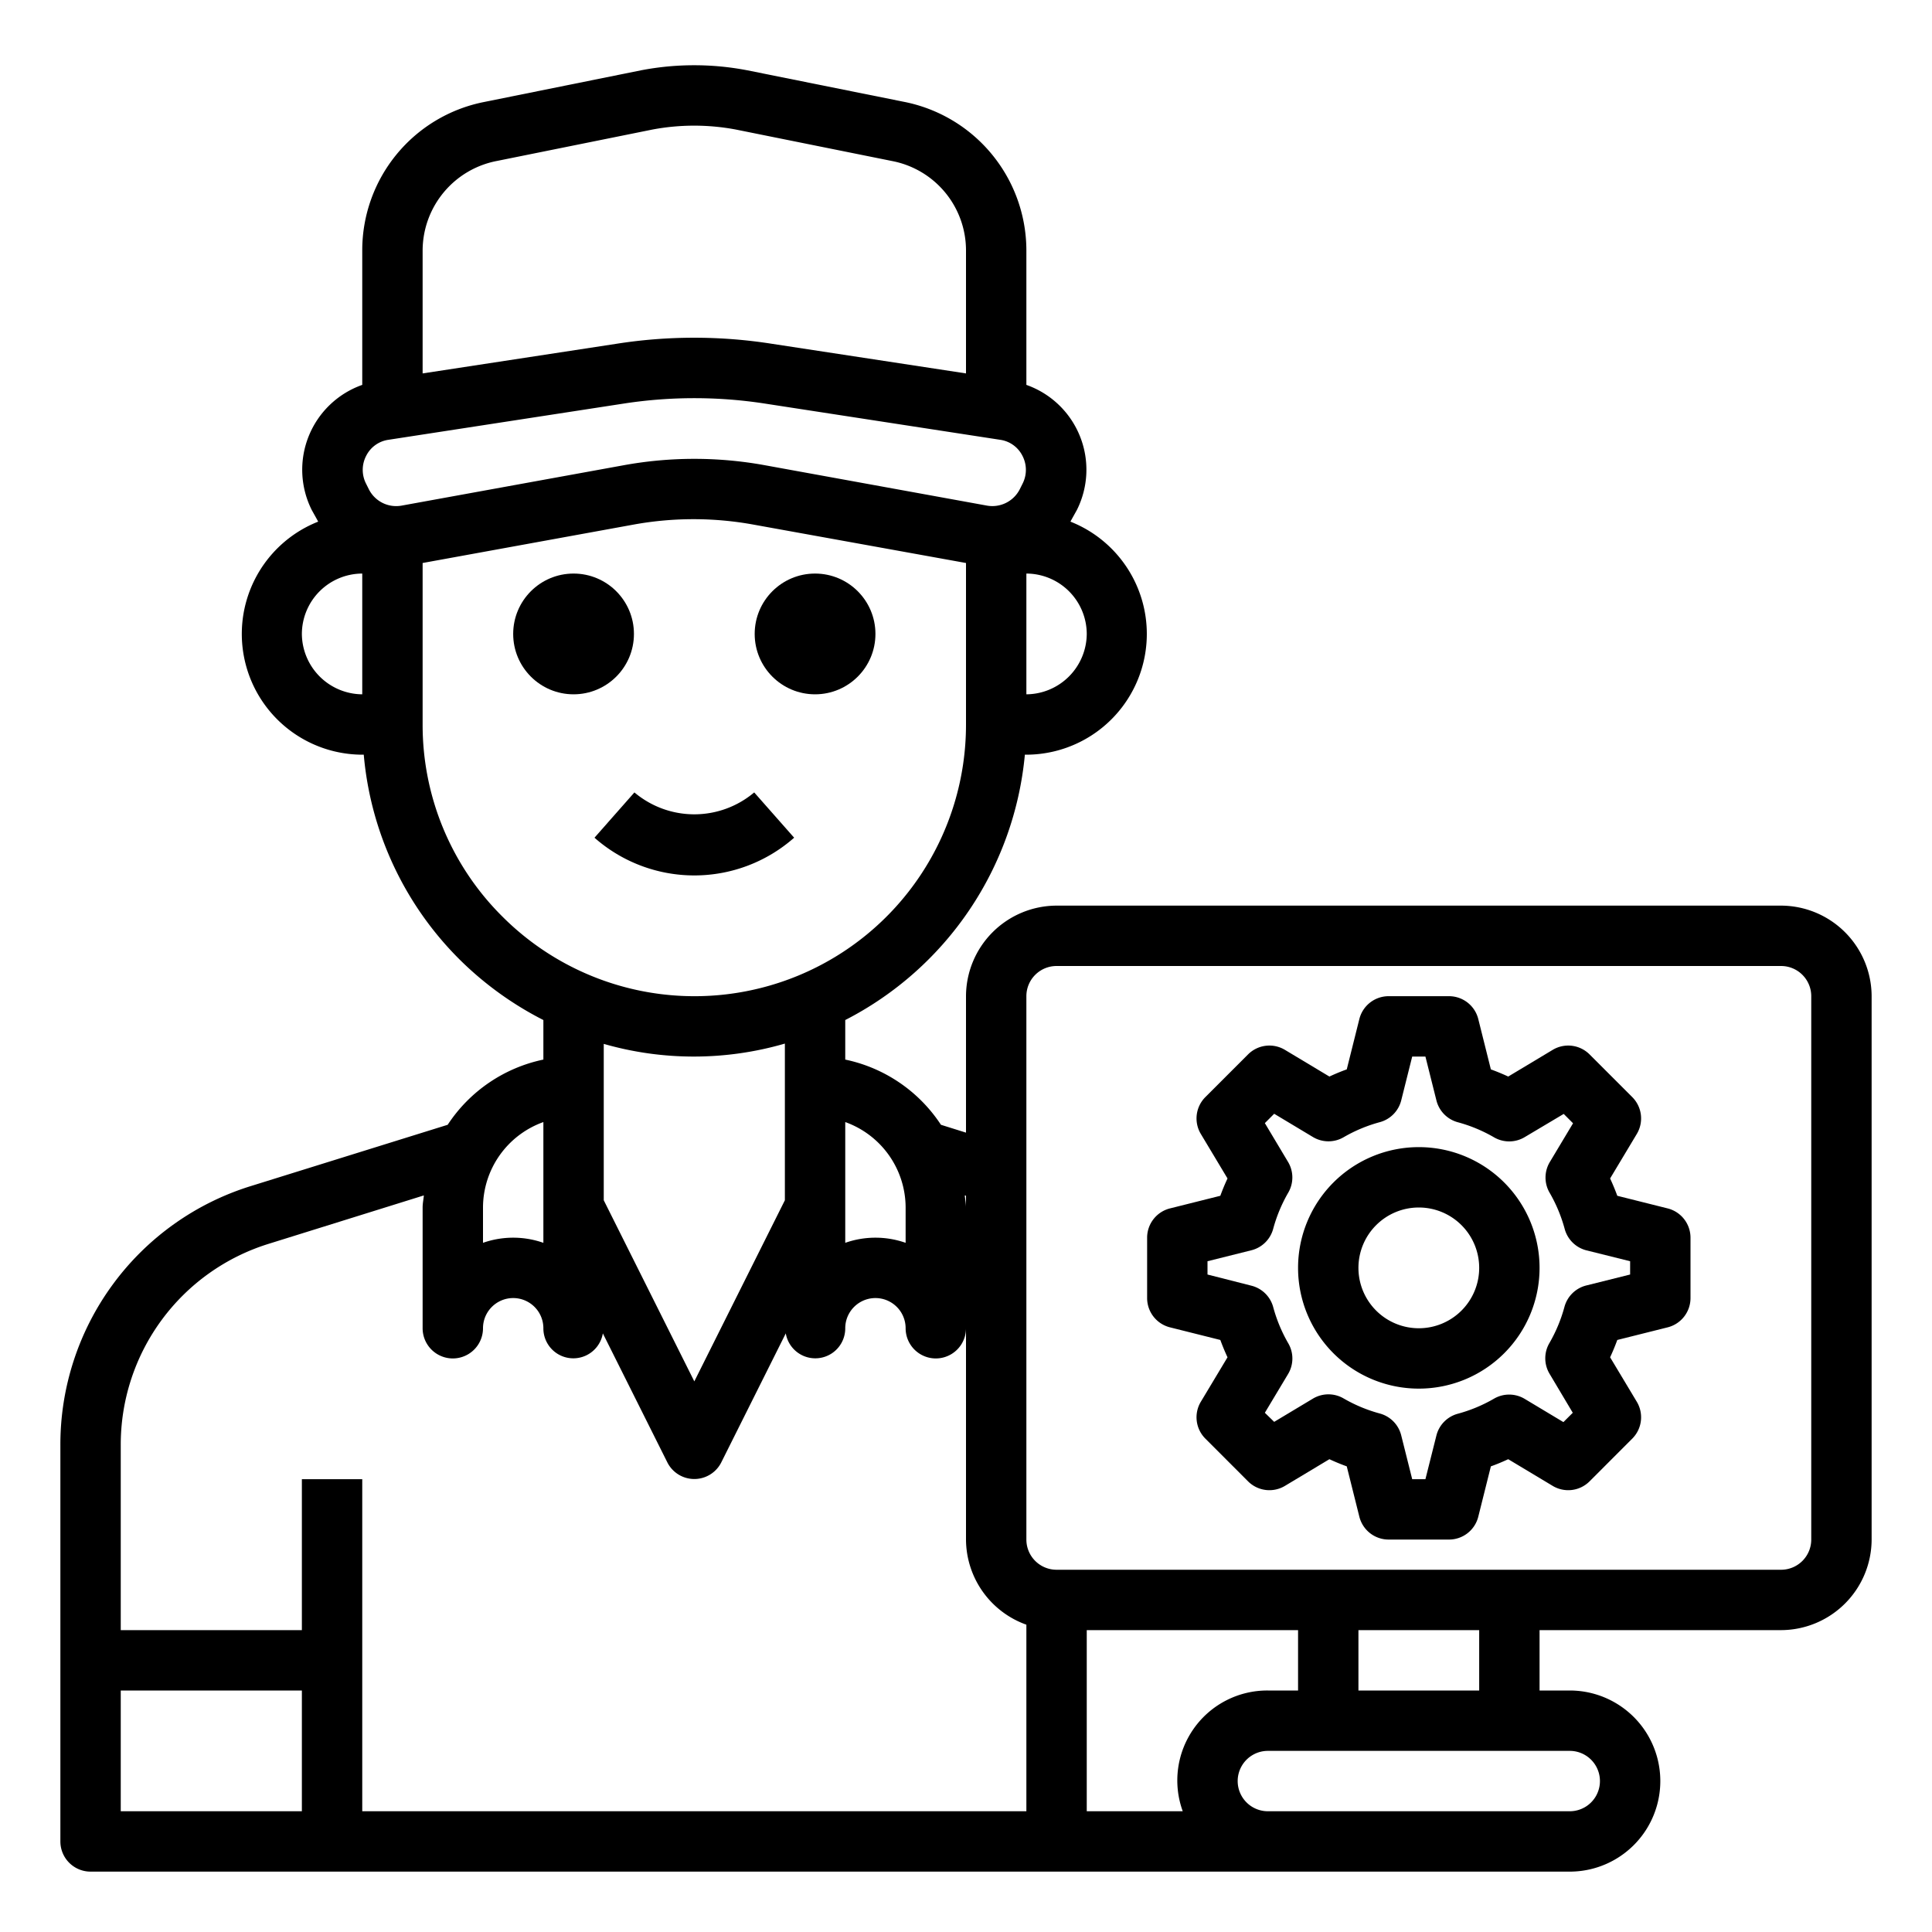 <svg xmlns="http://www.w3.org/2000/svg" viewBox="0 0 64 64" x="0px" y="0px"><g><circle cx="19" cy="21" r="2"></circle><circle cx="27" cy="21" r="2"></circle><path d="M26.307,27.75l-1.323-1.5a3.076,3.076,0,0,1-3.968,0l-1.323,1.5a5,5,0,0,0,6.614,0Z"></path><path d="M59,30H35a3.009,3.009,0,0,0-3,3v4.52l-.83-.26A5.02,5.02,0,0,0,28,35.1V33.79A11.028,11.028,0,0,0,33.95,25H34a4,4,0,0,0,1.46-7.72c.03-.06.21-.38.21-.38A2.979,2.979,0,0,0,34,12.75V8.28a5.023,5.023,0,0,0-4.07-4.91L24.76,2.33a9.315,9.315,0,0,0-3.53,0l-5.2,1.05A5.008,5.008,0,0,0,12,8.28v4.47a2.979,2.979,0,0,0-1.67,4.15s.18.32.21.38A4,4,0,0,0,12,25h.05a10.919,10.919,0,0,0,3.17,6.78A11.064,11.064,0,0,0,18,33.79V35.1a5.02,5.02,0,0,0-3.17,2.16L8.31,39.29A8.963,8.963,0,0,0,2,47.88V61a1,1,0,0,0,1,1H52a3,3,0,0,0,0-6H51V54h8a3.009,3.009,0,0,0,3-3V33A3.009,3.009,0,0,0,59,30ZM34,19a2.006,2.006,0,0,1,2,2,2.015,2.015,0,0,1-2,2ZM12,23a2.015,2.015,0,0,1-2-2,2.006,2.006,0,0,1,2-2ZM32,39.61V40c0-.14-.03-.27-.04-.4ZM30,40v1.17a3.026,3.026,0,0,0-2,0v-4A3.014,3.014,0,0,1,30,40ZM14,8.28a3.03,3.03,0,0,1,2.47-2.95l5.15-1.04a7.478,7.478,0,0,1,2.75,0l5.21,1.05A3.016,3.016,0,0,1,32,8.28v4.09l-6.42-.98a16.6,16.6,0,0,0-5.17,0L14,12.37Zm-1.78,7.93-.1-.2a1.006,1.006,0,0,1,.01-.91.978.978,0,0,1,.73-.53l7.86-1.21a15.374,15.374,0,0,1,4.56,0l7.86,1.21a.978.978,0,0,1,.73.53,1.006,1.006,0,0,1,.01.91l-.1.2a1.02,1.02,0,0,1-1.08.54l-7.37-1.34a13.031,13.031,0,0,0-4.66,0L13.3,16.75A1.013,1.013,0,0,1,12.22,16.21Zm4.42,14.15A8.942,8.942,0,0,1,14,24V18.65l7.03-1.28a11.1,11.1,0,0,1,3.94.01L32,18.65V24a8.994,8.994,0,0,1-15.36,6.36ZM26,34.57v5.19l-3,6-3-6V34.58a10.8,10.8,0,0,0,6-.01ZM16,40a3.014,3.014,0,0,1,2-2.83v4a3.026,3.026,0,0,0-2,0ZM10,60H4V56h6Zm24,0H12V49H10v5H4V47.88A6.964,6.964,0,0,1,8.91,41.2l5.13-1.6c-.01.13-.04.26-.04.4v4a1,1,0,0,0,2,0,1,1,0,0,1,2,0,.992.992,0,0,0,1.97.17l2.14,4.28a1,1,0,0,0,1.78,0l2.14-4.28A.992.992,0,0,0,28,44a1,1,0,0,1,2,0,1,1,0,0,0,2,0v7a3.01,3.01,0,0,0,2,2.82Zm5.18,0H36V54h7v2H42a2.98,2.98,0,0,0-2.82,4ZM52,58a1,1,0,0,1,0,2H42a1,1,0,0,1,0-2Zm-7-2V54h4v2Zm15-5a1,1,0,0,1-1,1H35a1,1,0,0,1-1-1V33a1,1,0,0,1,1-1H59a1,1,0,0,1,1,1Z"></path><path d="M55.243,40.03l-1.668-.418q-.107-.292-.238-.574l.884-1.474a1,1,0,0,0-.15-1.221l-1.414-1.414a1,1,0,0,0-1.222-.151l-1.473.884c-.188-.087-.379-.166-.575-.237l-.417-1.667A1,1,0,0,0,48,33H46a1,1,0,0,0-.97.758l-.417,1.667c-.2.071-.387.15-.575.237l-1.473-.884a1,1,0,0,0-1.222.151l-1.414,1.414a1,1,0,0,0-.15,1.221l.884,1.474q-.132.282-.238.574l-1.668.418A1,1,0,0,0,38,41v2a1,1,0,0,0,.757.97l1.668.418c.071.194.15.386.238.574l-.884,1.473a1,1,0,0,0,.15,1.221l1.414,1.415a1,1,0,0,0,1.222.151l1.473-.884c.188.087.379.166.575.237l.417,1.667A1,1,0,0,0,46,51h2a1,1,0,0,0,.97-.758l.417-1.667c.2-.071.387-.15.575-.237l1.473.884a1,1,0,0,0,1.222-.151l1.414-1.415a1,1,0,0,0,.15-1.221l-.884-1.473c.088-.188.167-.38.238-.574l1.668-.418A1,1,0,0,0,56,43V41A1,1,0,0,0,55.243,40.03ZM54,42.22l-1.453.363a1,1,0,0,0-.723.711,5,5,0,0,1-.5,1.2,1,1,0,0,0,.008,1.016L52.1,46.8l-.31.309-1.282-.769a1,1,0,0,0-1.016-.008,4.983,4.983,0,0,1-1.2.5,1,1,0,0,0-.71.724L47.219,49h-.438l-.364-1.452a1,1,0,0,0-.71-.724,4.983,4.983,0,0,1-1.2-.5,1,1,0,0,0-1.016.008l-1.282.769L41.9,46.8l.769-1.283a1,1,0,0,0,.008-1.016,5,5,0,0,1-.5-1.2,1,1,0,0,0-.723-.711L40,42.22v-.44l1.453-.363a1,1,0,0,0,.723-.711,5,5,0,0,1,.5-1.2,1,1,0,0,0-.008-1.016L41.9,37.205l.309-.31,1.283.77a1,1,0,0,0,1.016.008,4.983,4.983,0,0,1,1.2-.5,1,1,0,0,0,.71-.724L46.781,35h.438l.364,1.452a1,1,0,0,0,.71.724,4.983,4.983,0,0,1,1.2.5,1,1,0,0,0,1.016-.008L51.8,36.9l.309.31-.769,1.283a1,1,0,0,0-.008,1.016,5,5,0,0,1,.5,1.2,1,1,0,0,0,.723.711L54,41.78Z"></path><path d="M47,38a4,4,0,1,0,4,4A4,4,0,0,0,47,38Zm0,6a2,2,0,1,1,2-2A2,2,0,0,1,47,44Z"></path></g></svg>
